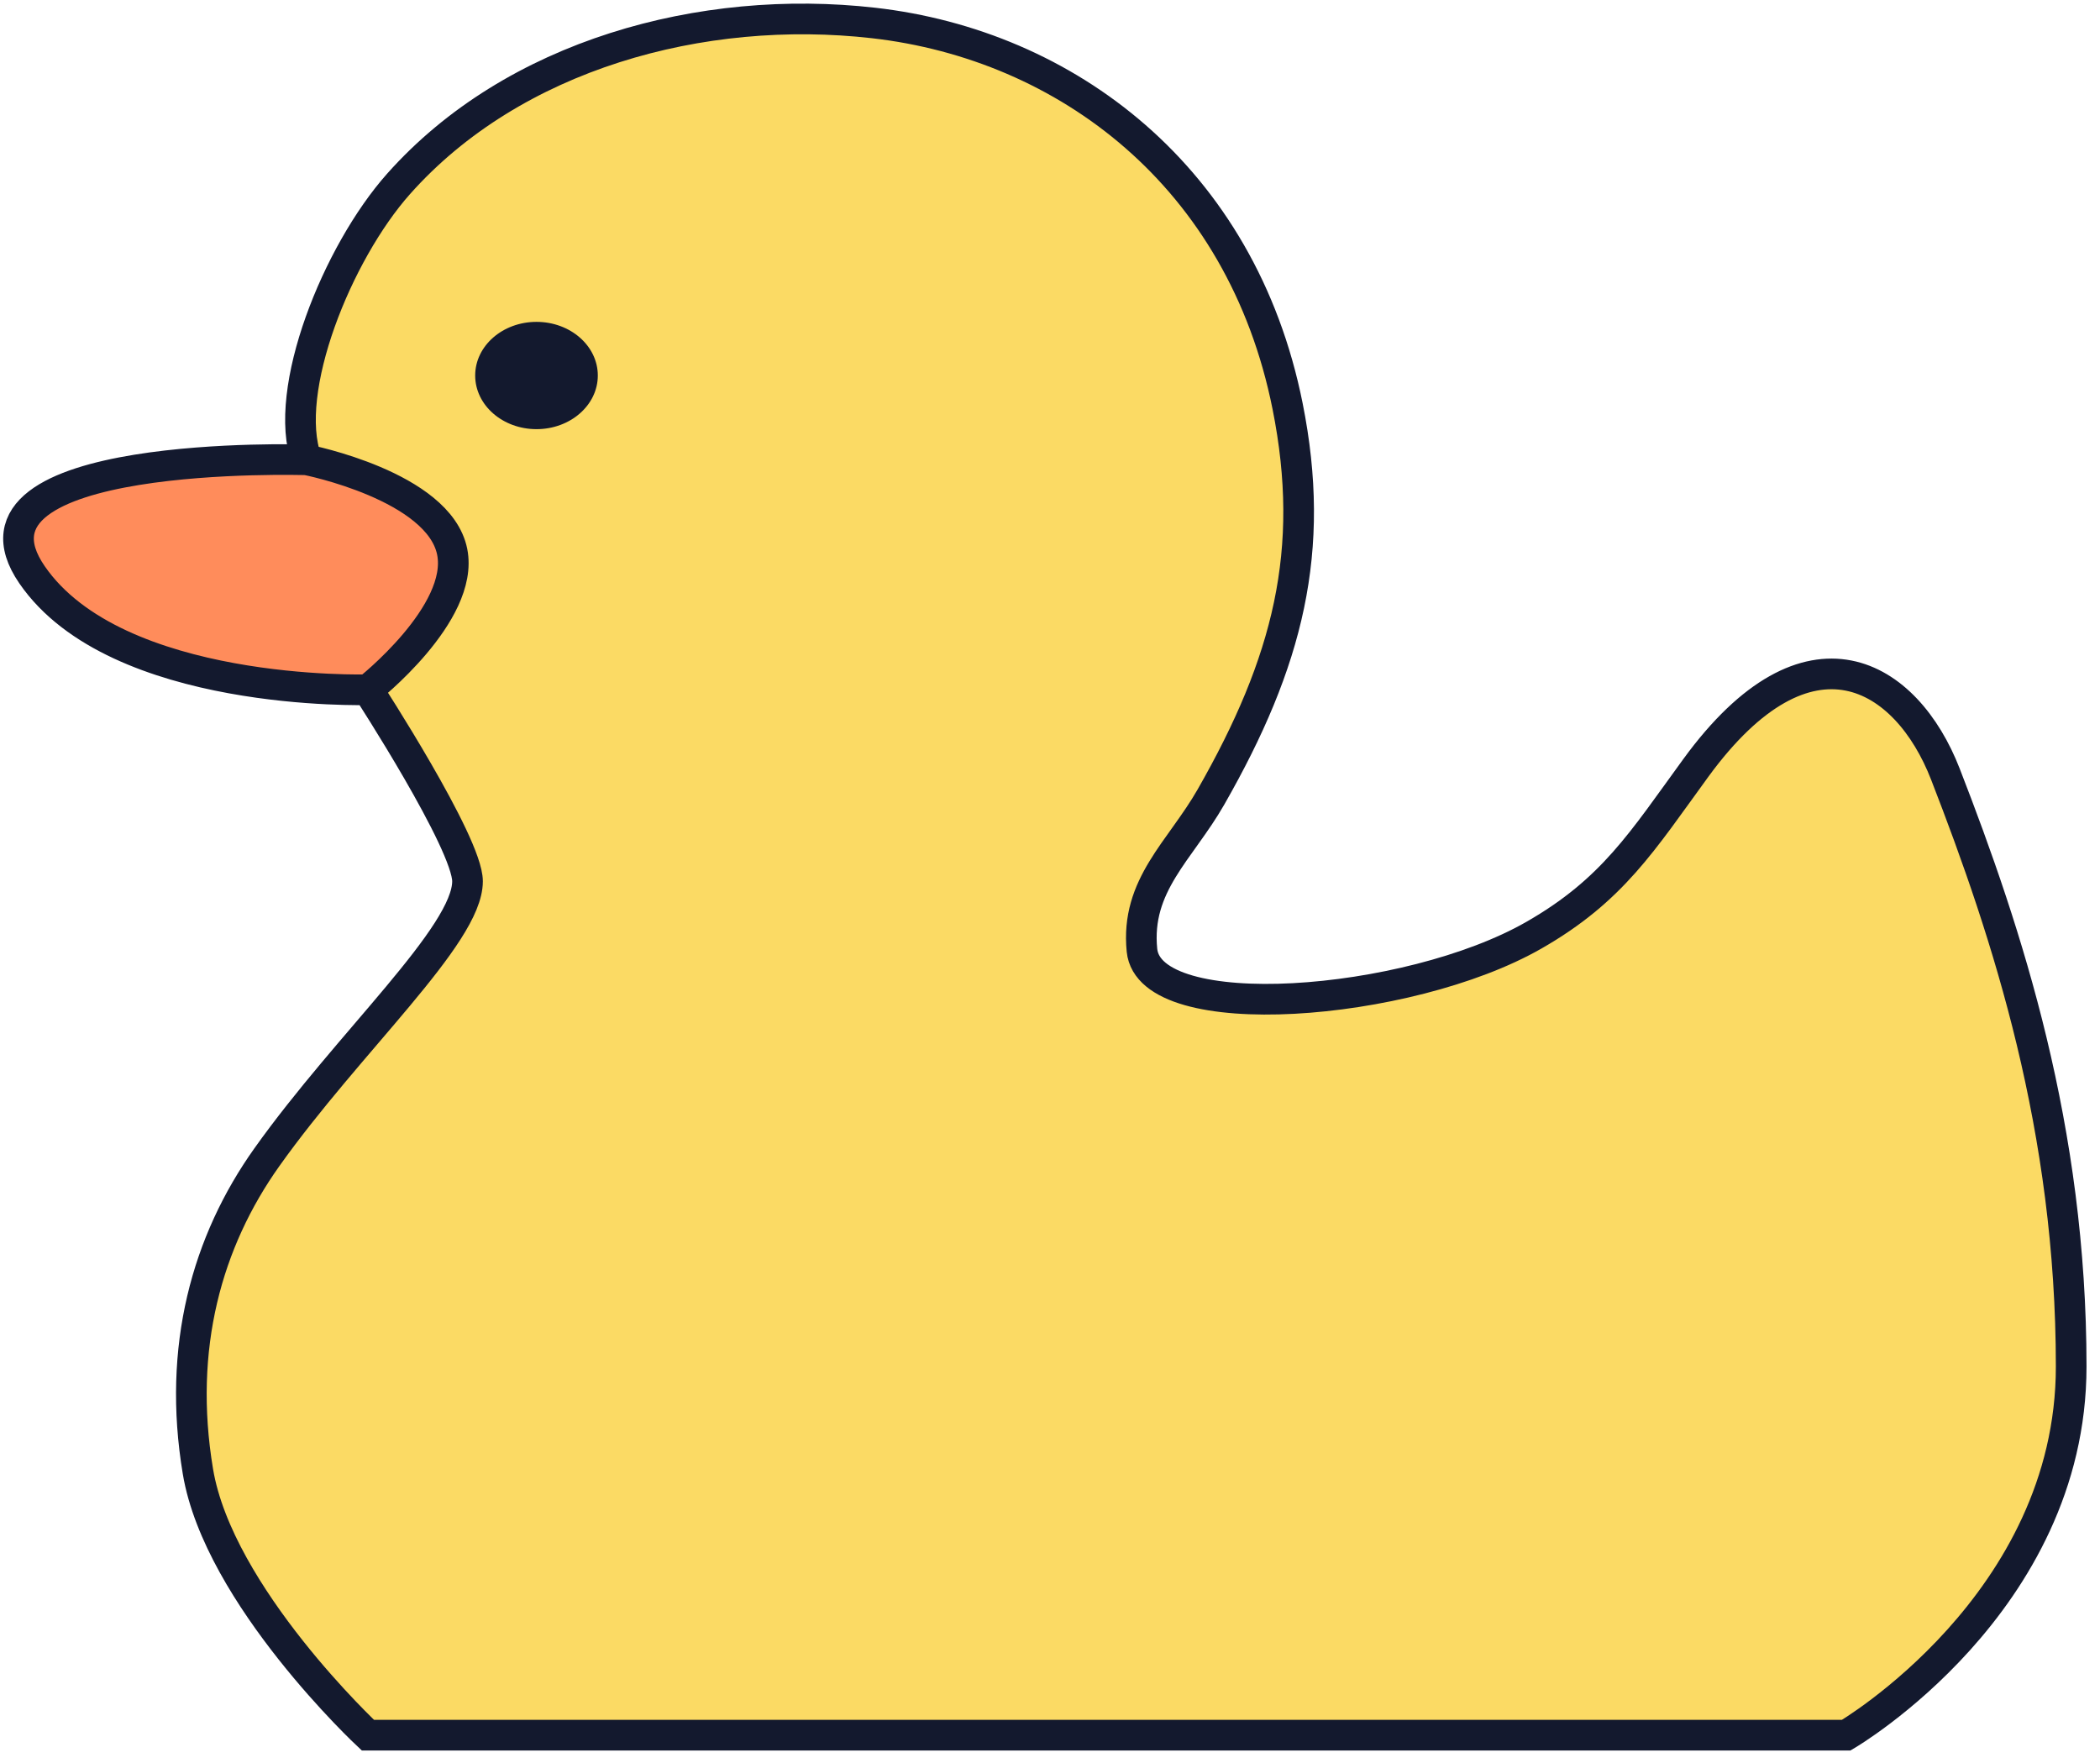<svg width="137" height="115" viewBox="0 0 137 115" fill="none" xmlns="http://www.w3.org/2000/svg">
<path fill-rule="evenodd" clip-rule="evenodd" d="M57 1.5C69.545 2.929 81 11.5 84 26.5C85.882 35.913 84.034 43.189 79 52C77 55.5 74.074 57.739 74.5 62C75 67 91.857 65.714 100.057 61.023C105.211 58.075 107.135 54.898 110.634 50.1C118 40 124.386 44 126.911 50.5C131 61.023 135.12 73.662 135.12 89.155C135.12 104.648 120.443 113.21 120.443 113.21H24C24 113.21 14.266 104.126 12.911 96C11.563 87.915 13.5 81 17.411 75.5C22.76 67.978 30.5 61.023 30.5 57.5C30.5 55 24 45 24 45C24 45 30.311 40.038 29.5 36C28.635 31.698 20 30 20 30C18.375 25.5 22 16.5 26 12C33.492 3.571 45.795 0.224 57 1.5Z" fill="#FBDA64"/>
<path d="M2.089 37.5C7.589 45.5 24 45 24 45C24 45 30.311 40.038 29.5 36C28.635 31.698 20 30 20 30C20 30 -3.586 29.247 2.089 37.5Z" fill="#FF8C5B"/>
<path d="M20 30C20 30 -3.586 29.247 2.089 37.5C7.589 45.5 24 45 24 45M20 30C20 30 28.635 31.698 29.5 36C30.311 40.038 24 45 24 45M20 30C18.375 25.5 22 16.5 26 12C33.492 3.571 45.795 0.224 57 1.5C69.545 2.929 81 11.5 84 26.5C85.882 35.913 84.034 43.189 79 52C77 55.5 74.074 57.739 74.5 62C75 67 91.857 65.714 100.057 61.023C105.211 58.075 107.135 54.898 110.634 50.1C118 40 124.386 44 126.911 50.5C131 61.023 135.12 73.662 135.12 89.155C135.12 104.648 120.443 113.21 120.443 113.21H24C24 113.21 14.266 104.126 12.911 96C11.563 87.915 13.5 81 17.411 75.5C22.76 67.978 30.5 61.023 30.5 57.5C30.5 55 24 45 24 45" stroke="#13192E" stroke-width="2"/>
<ellipse cx="35" cy="24.5" rx="4" ry="3.5" fill="#13192E"/>
</svg>
